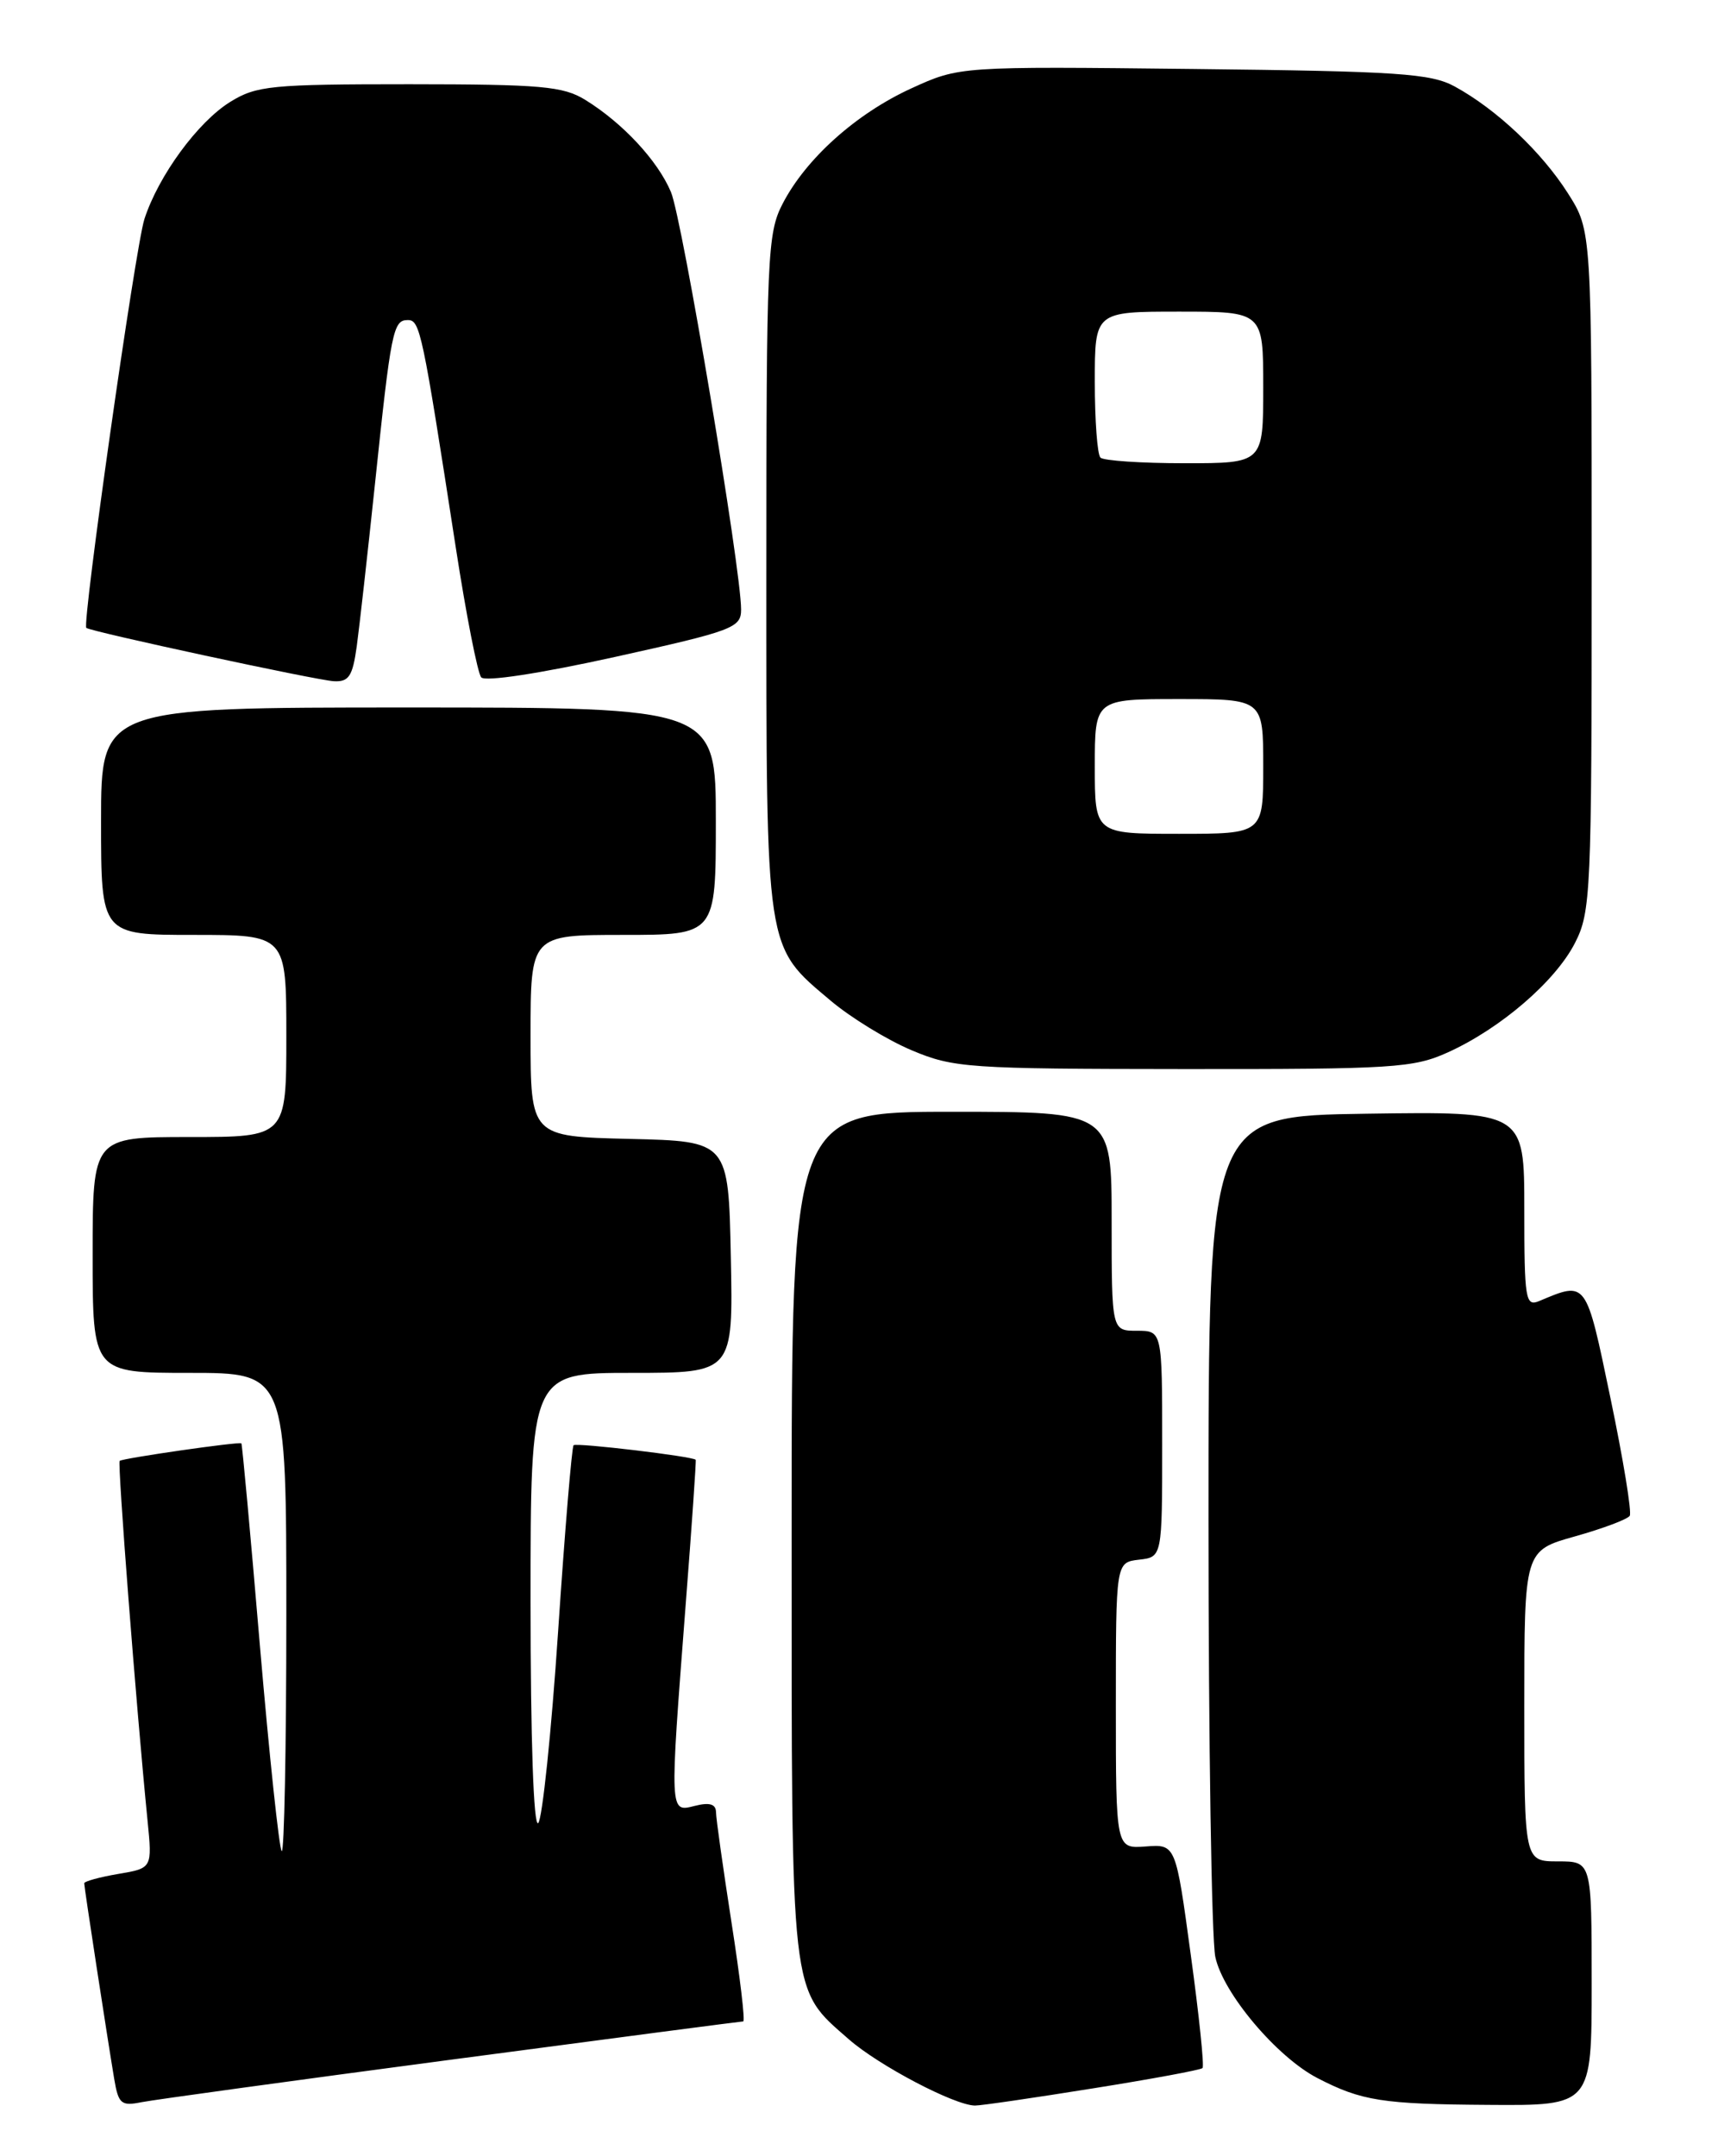 <?xml version="1.0" encoding="UTF-8" standalone="no"?>
<!DOCTYPE svg PUBLIC "-//W3C//DTD SVG 1.1//EN" "http://www.w3.org/Graphics/SVG/1.1/DTD/svg11.dtd" >
<svg xmlns="http://www.w3.org/2000/svg" xmlns:xlink="http://www.w3.org/1999/xlink" version="1.1" viewBox="0 0 204 256">
 <g >
 <path fill="currentColor"
d=" M 53.66 244.53 C 72.44 242.04 88.01 240.00 88.25 240.00 C 88.50 240.00 87.87 234.71 86.86 228.25 C 85.86 221.79 85.02 215.89 85.02 215.14 C 85.00 214.19 84.24 213.97 82.50 214.41 C 79.48 215.17 79.50 215.50 81.42 190.50 C 82.15 181.15 82.68 173.42 82.61 173.32 C 82.32 172.92 68.47 171.27 68.11 171.59 C 67.90 171.78 67.07 181.74 66.27 193.72 C 65.47 205.70 64.40 215.93 63.91 216.45 C 63.36 217.02 63.00 206.48 63.00 190.20 C 63.00 163.00 63.00 163.00 75.03 163.00 C 87.06 163.00 87.06 163.00 86.78 149.25 C 86.50 135.50 86.50 135.50 74.75 135.22 C 63.00 134.94 63.00 134.94 63.00 122.97 C 63.00 111.00 63.00 111.00 74.00 111.00 C 85.00 111.00 85.00 111.00 85.00 97.50 C 85.00 84.00 85.00 84.00 48.50 84.00 C 12.00 84.00 12.00 84.00 12.00 97.50 C 12.00 111.00 12.00 111.00 23.00 111.00 C 34.00 111.00 34.00 111.00 34.00 123.00 C 34.00 135.00 34.00 135.00 22.50 135.00 C 11.00 135.00 11.00 135.00 11.00 149.00 C 11.00 163.00 11.00 163.00 22.50 163.00 C 34.00 163.00 34.00 163.00 34.00 191.67 C 34.00 207.43 33.75 220.09 33.45 219.78 C 33.15 219.48 31.98 208.49 30.86 195.37 C 29.75 182.24 28.76 171.44 28.66 171.37 C 28.38 171.14 14.53 173.14 14.21 173.45 C 13.94 173.73 16.15 202.39 17.52 216.16 C 18.08 221.81 18.08 221.81 14.04 222.49 C 11.82 222.87 10.00 223.37 10.00 223.60 C 10.00 224.08 12.71 241.73 13.56 246.82 C 14.06 249.80 14.39 250.08 16.81 249.59 C 18.29 249.30 34.87 247.02 53.66 244.53 Z  M 129.72 247.96 C 136.70 246.85 142.58 245.76 142.79 245.54 C 143.01 245.33 142.38 239.26 141.39 232.06 C 139.61 218.96 139.61 218.96 136.05 219.23 C 132.50 219.50 132.50 219.50 132.50 202.50 C 132.50 185.50 132.50 185.50 135.25 185.18 C 138.00 184.87 138.00 184.87 138.00 171.43 C 138.00 158.00 138.00 158.00 135.00 158.00 C 132.00 158.00 132.00 158.00 132.00 145.00 C 132.00 132.00 132.00 132.00 113.00 132.00 C 94.00 132.00 94.00 132.00 94.00 182.10 C 94.00 237.80 93.79 235.98 100.80 242.13 C 104.35 245.24 113.35 249.97 115.77 249.99 C 116.46 250.00 122.74 249.08 129.72 247.96 Z  M 189.00 235.50 C 189.00 221.00 189.00 221.00 185.00 221.00 C 181.00 221.00 181.00 221.00 181.00 202.55 C 181.00 184.10 181.00 184.10 187.03 182.41 C 190.34 181.48 193.26 180.38 193.52 179.97 C 193.78 179.55 192.75 173.28 191.24 166.04 C 188.30 151.91 188.43 152.09 182.75 154.48 C 181.14 155.15 181.00 154.27 181.00 143.58 C 181.00 131.96 181.00 131.96 162.25 132.23 C 143.50 132.50 143.50 132.50 143.50 180.50 C 143.50 206.90 143.87 230.23 144.31 232.34 C 145.22 236.65 151.61 244.23 156.44 246.73 C 161.68 249.44 164.15 249.83 176.75 249.91 C 189.00 250.00 189.00 250.00 189.00 235.50 Z  M 171.94 124.94 C 178.20 122.10 184.70 116.50 187.02 111.95 C 188.90 108.28 189.00 105.94 189.00 67.74 C 189.00 27.39 189.00 27.39 186.18 22.95 C 183.05 18.03 177.70 12.98 172.74 10.27 C 169.90 8.72 166.03 8.46 141.72 8.19 C 113.93 7.88 113.93 7.88 108.22 10.49 C 101.66 13.49 95.69 18.84 92.92 24.21 C 91.12 27.68 91.00 30.47 91.00 68.06 C 91.00 113.35 90.83 112.23 98.66 118.83 C 101.06 120.85 105.38 123.49 108.26 124.70 C 113.22 126.79 114.95 126.91 140.50 126.93 C 165.46 126.95 167.84 126.80 171.94 124.94 Z  M 42.36 76.75 C 42.68 74.41 43.65 65.75 44.52 57.50 C 46.43 39.24 46.68 38.00 48.42 38.00 C 49.88 38.00 50.14 39.25 54.12 65.00 C 55.35 72.97 56.71 79.91 57.14 80.42 C 57.61 80.96 64.08 79.97 72.97 78.01 C 87.08 74.89 88.00 74.54 88.00 72.36 C 88.00 67.57 81.01 25.96 79.67 22.80 C 78.10 19.07 73.94 14.60 69.50 11.86 C 66.87 10.24 64.27 10.01 48.62 10.00 C 32.22 10.00 30.46 10.17 27.35 12.09 C 23.50 14.47 18.83 20.84 17.15 26.00 C 16.08 29.30 9.72 74.09 10.25 74.55 C 10.76 74.99 37.58 80.77 39.64 80.88 C 41.42 80.98 41.87 80.29 42.36 76.75 Z  M 130.00 91.00 C 130.00 83.00 130.00 83.00 140.00 83.00 C 150.00 83.00 150.00 83.00 150.00 91.00 C 150.00 99.00 150.00 99.00 140.00 99.00 C 130.00 99.00 130.00 99.00 130.00 91.00 Z  M 130.67 54.33 C 130.30 53.97 130.00 49.92 130.00 45.33 C 130.00 37.00 130.00 37.00 140.00 37.00 C 150.00 37.00 150.00 37.00 150.00 46.00 C 150.00 55.00 150.00 55.00 140.67 55.00 C 135.53 55.00 131.03 54.70 130.67 54.33 Z "/>
</g>
</svg>